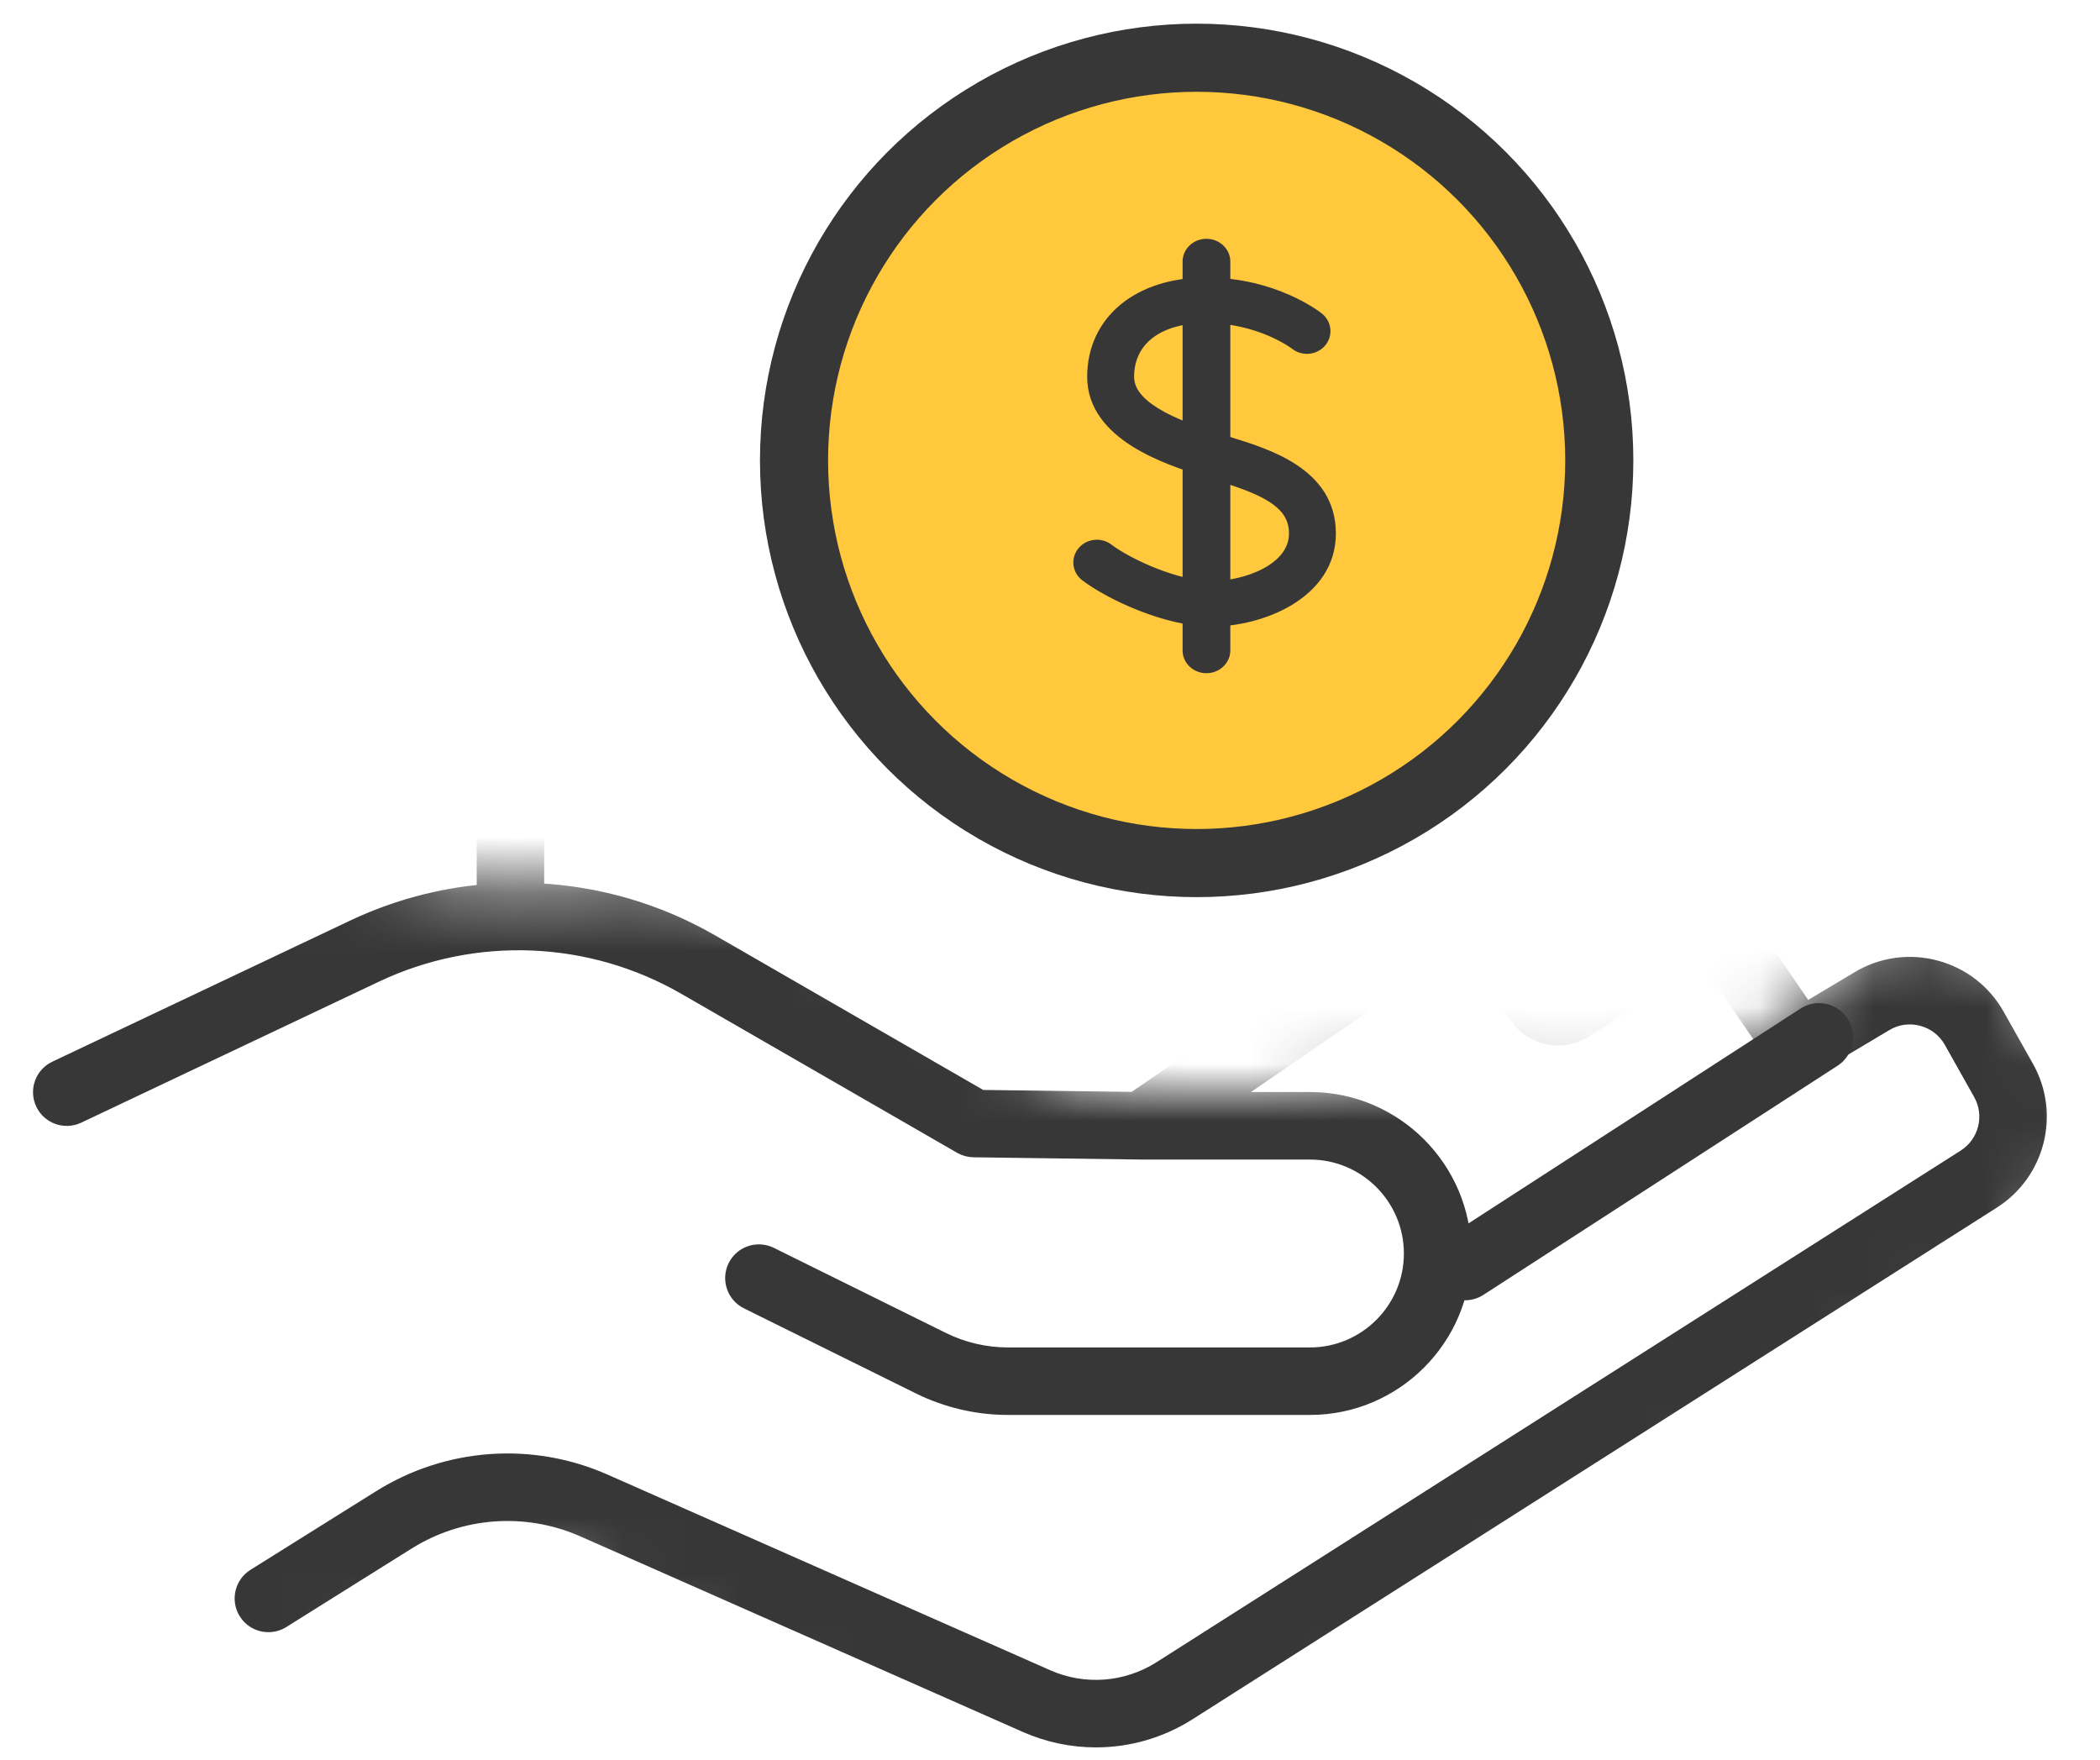 <?xml version="1.0" encoding="UTF-8"?>
<svg width="37px" height="31px" viewBox="0 0 37 31" version="1.1" xmlns="http://www.w3.org/2000/svg" xmlns:xlink="http://www.w3.org/1999/xlink">
    <!-- Generator: Sketch 47.1 (45422) - http://www.bohemiancoding.com/sketch -->
    <title>my-house</title>
    <desc>Created with Sketch.</desc>
    <defs>
        <polyline id="path-1" points="21.137 4.85 21.46 5.012 23.92 4.989 25.575 4.736 30.195 4.92 32.402 4.069 33.529 3.265 34.701 2.046 36.563 2.276 38.391 4.782 37.563 7.629 30.851 12.503 22.391 18.112 17.793 17.468 11.452 13.508 6.851 15.35 3.448 14.707 1.885 11.212 0.598 4.867 1.885 2.385 5.379 0.638 9.899 1.356 11.118 1.332 13.21 1.24 16.451 2.067 19.256 3.447 19.908 4.684"></polyline>
    </defs>
    <g id="Page-1" stroke="none" stroke-width="1" fill="none" fill-rule="evenodd">
        <g id="101_InsureMyCar-Insurance-Copy" transform="translate(-745, -608)">
            <g id="my-house" transform="translate(743.5, 608)">
                <g id="Group" transform="translate(14.862, 0.759)" stroke="#373737">
                    <g id="Group-11">
                        <circle id="Oval-465" stroke-width="1.2" fill="#FFC83D" cx="7.722" cy="7.352" r="7.094"></circle>
                        <path d="M7.985,10.154 C7.193,10.154 6.203,9.684 5.784,9.366 C5.659,9.272 5.637,9.098 5.737,8.979 C5.836,8.86 6.018,8.839 6.143,8.934 C6.504,9.207 7.367,9.603 7.985,9.603 C8.585,9.603 9.474,9.296 9.474,8.638 C9.474,8.051 8.868,7.819 8.078,7.577 L7.844,7.504 C7.218,7.304 5.918,6.885 5.918,5.88 C5.918,4.908 6.71,4.255 7.888,4.255 C9.075,4.255 9.819,4.837 9.85,4.862 C9.973,4.96 9.99,5.134 9.887,5.251 C9.785,5.367 9.604,5.384 9.481,5.287 C9.469,5.278 8.852,4.807 7.887,4.807 C7.029,4.807 6.495,5.218 6.495,5.88 C6.495,6.416 7.27,6.738 8.027,6.982 L8.253,7.052 C8.968,7.271 10.05,7.601 10.05,8.638 C10.052,9.684 8.843,10.154 7.985,10.154 L7.985,10.154 Z" id="Shape" stroke-width="0.25" fill="#373737"></path>
                        <path d="M7.894,10.976 C7.731,10.976 7.599,10.852 7.599,10.7 L7.599,3.849 C7.599,3.697 7.731,3.573 7.894,3.573 C8.057,3.573 8.19,3.697 8.19,3.849 L8.19,10.7 C8.19,10.852 8.057,10.976 7.894,10.976 L7.894,10.976 Z" id="Shape" stroke-width="0.25" fill="#373737"></path>
                    </g>
                </g>
                <path d="M33.549,18.272 L27.312,22.307" id="Path-1787" stroke="#373737" stroke-width="1.2" stroke-linecap="round" stroke-linejoin="round"></path>
                <g id="Shape" transform="translate(0, 14.241)">
                    <mask id="mask-2" fill="white">
                        <use xlink:href="#path-1"></use>
                    </mask>
                    <g id="Mask"></g>
                    <path d="M19.571,16.156 L11.778,12.712 C10.773,12.268 9.618,12.351 8.687,12.933 L6.478,14.317 C6.258,14.454 5.968,14.388 5.831,14.168 C5.693,13.948 5.76,13.659 5.979,13.521 L8.189,12.138 C9.384,11.389 10.868,11.282 12.158,11.853 L19.951,15.297 C20.6,15.584 21.346,15.528 21.945,15.147 L36.112,6.135 C36.486,5.897 36.609,5.408 36.391,5.023 L35.876,4.107 C35.765,3.909 35.583,3.768 35.364,3.71 C35.145,3.651 34.917,3.683 34.722,3.8 L33.778,4.363 C33.367,4.609 32.833,4.491 32.563,4.096 L31.974,3.236 C31.717,2.859 31.215,2.759 30.833,3.007 L29.44,3.909 C29.035,4.172 28.5,4.068 28.223,3.672 L27.736,2.974 C27.475,2.6 26.957,2.505 26.581,2.763 L23.136,5.122 L24.58,5.122 C26.079,5.122 27.299,6.342 27.299,7.842 C27.299,9.341 26.079,10.561 24.58,10.561 L19.257,10.561 C18.717,10.561 18.176,10.434 17.693,10.195 L14.663,8.696 C14.431,8.582 14.336,8.3 14.45,8.067 C14.565,7.835 14.846,7.74 15.08,7.855 L18.109,9.353 C18.464,9.529 18.861,9.622 19.257,9.622 L24.58,9.622 C25.561,9.622 26.36,8.823 26.36,7.842 C26.36,6.86 25.561,6.062 24.58,6.062 L21.62,6.062 C21.617,6.062 18.654,6.022 18.654,6.022 C18.574,6.021 18.495,5.999 18.425,5.959 L13.569,3.16 C11.9,2.197 9.864,2.115 8.123,2.94 L2.878,5.424 C2.643,5.535 2.363,5.435 2.252,5.201 C2.141,4.967 2.241,4.687 2.475,4.576 L7.721,2.091 C8.456,1.743 9.236,1.534 10.024,1.463 L10.024,-5.756 L7.614,-5.756 C7.424,-5.756 7.253,-5.871 7.18,-6.046 C7.108,-6.221 7.148,-6.423 7.282,-6.558 L19.291,-18.567 C19.473,-18.749 19.769,-18.75 19.953,-18.57 L32.161,-6.56 C32.297,-6.427 32.338,-6.224 32.266,-6.048 C32.194,-5.871 32.022,-5.756 31.832,-5.756 L29.057,-5.756 L29.057,2.946 C29.057,2.98 30.322,2.219 30.322,2.219 C31.136,1.691 32.202,1.905 32.749,2.705 L33.322,3.542 L34.241,2.993 C34.655,2.746 35.14,2.678 35.606,2.802 C36.072,2.926 36.459,3.226 36.695,3.646 L37.21,4.562 C37.672,5.382 37.411,6.421 36.617,6.927 L22.449,15.939 C21.95,16.257 21.381,16.418 20.808,16.418 C20.389,16.418 19.967,16.331 19.571,16.156 Z M18.789,5.085 L21.477,5.12 L26.051,1.988 C26.692,1.549 27.527,1.591 28.118,2.034 L28.118,-6.226 C28.118,-6.485 28.328,-6.695 28.587,-6.695 L30.685,-6.695 L19.626,-17.574 L8.748,-6.695 L10.494,-6.695 C10.753,-6.695 10.963,-6.485 10.963,-6.226 L10.963,1.443 C12.031,1.495 13.086,1.797 14.038,2.346 L18.789,5.085 L18.789,5.085 Z" stroke="#373737" stroke-width="0.25" fill="#373737" mask="url(#mask-2)"></path>
                </g>
            </g>
        </g>
    </g>
</svg>
